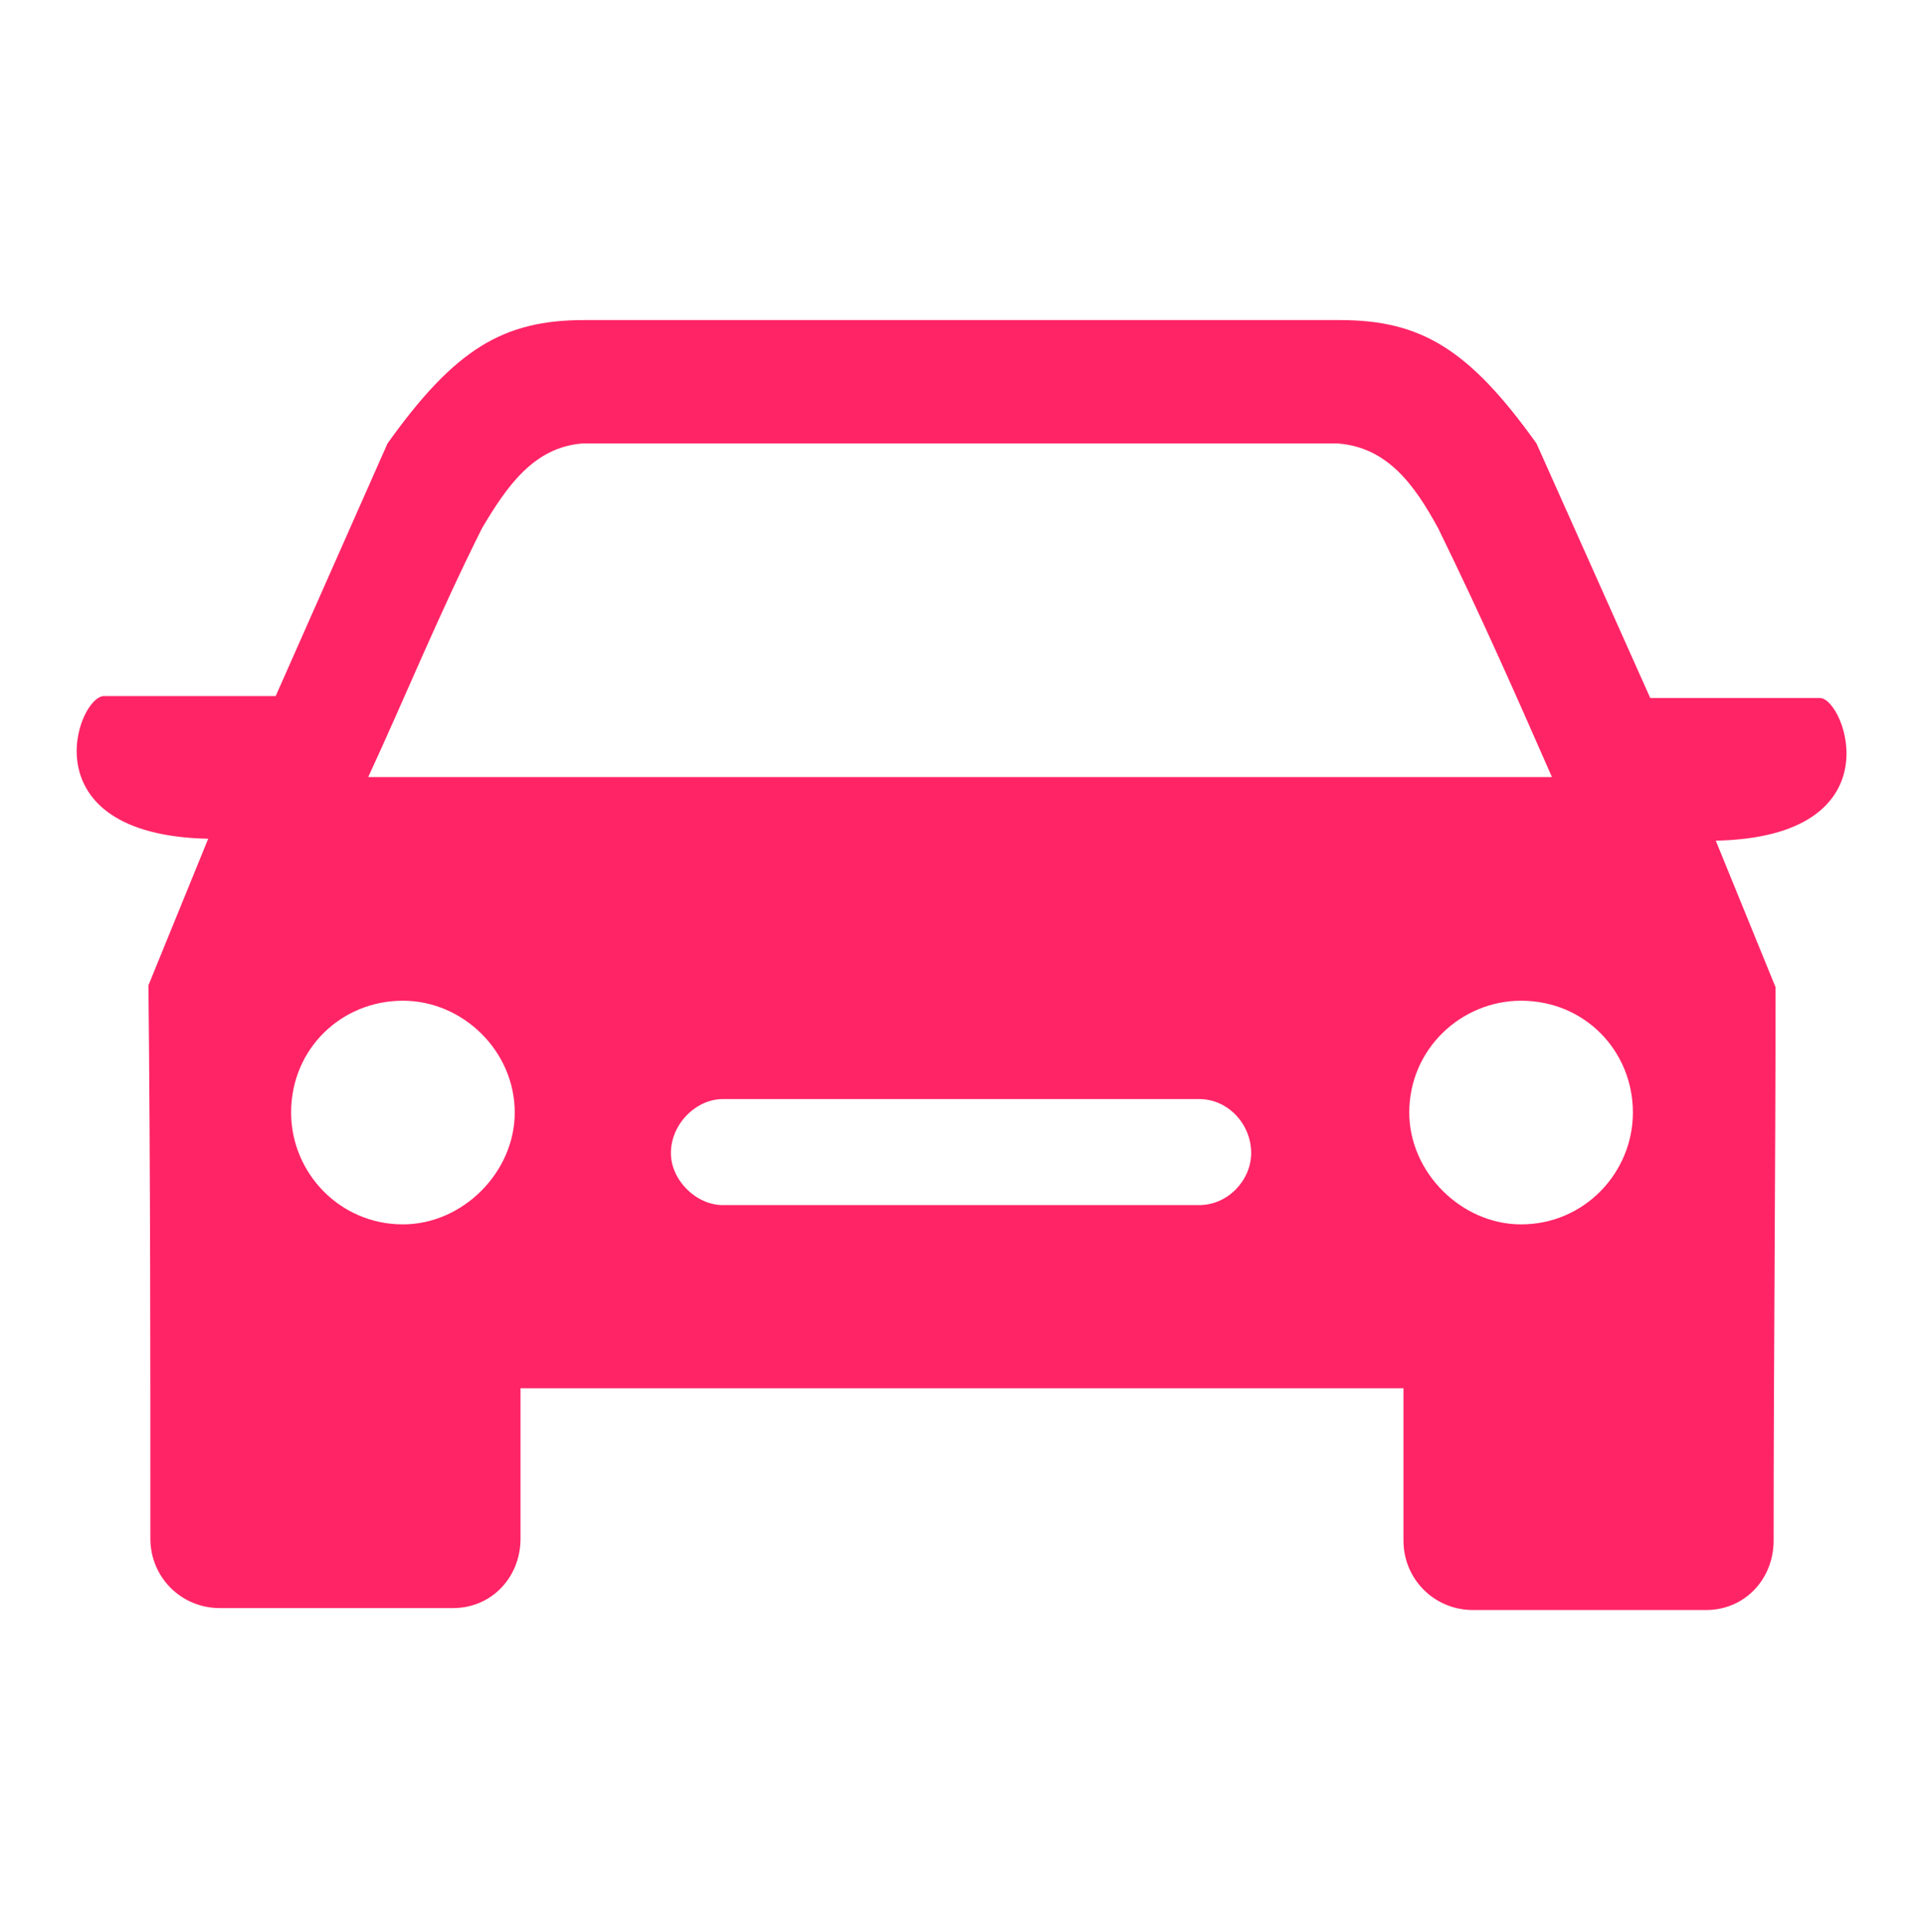 <?xml version="1.0" encoding="utf-8"?>
<!-- Generator: Adobe Illustrator 22.1.0, SVG Export Plug-In . SVG Version: 6.00 Build 0)  -->
<svg version="1.1" id="Layer_1" xmlns="http://www.w3.org/2000/svg" xmlns:xlink="http://www.w3.org/1999/xlink" x="0px" y="0px"
	 viewBox="0 0 99.8 100.2" style="enable-background:new 0 0 99.8 100.2;" xml:space="preserve">
<style type="text/css">
	.st0{fill:#ff2466;}
</style>
<g>
	<path class="st0" d="M94.4,36.2h-8.8L79.7,23c-3.5-4.9-6-6.4-10.2-6.4H30.3c-4.2,0-6.7,1.5-10.2,6.4l-5.8,13.1H5.4
		c-1.4,0-4,7.2,5.4,7.4l-3.1,7.6c0.1,9.7,0.1,19.2,0.1,28.7c0,2,1.6,3.6,3.6,3.6h12.1c2,0,3.5-1.6,3.5-3.6V72h45.8v7.9
		c0,2,1.6,3.6,3.6,3.6h12.1c2,0,3.5-1.6,3.5-3.6c0-9.5,0.1-19.1,0.1-28.7l-3.1-7.6C98.4,43.4,95.7,36.2,94.4,36.2z M20.9,63.5
		c-3.3,0-5.8-2.7-5.8-5.8c0-3.3,2.6-5.8,5.8-5.8c3.1,0,5.8,2.6,5.8,5.8C26.7,60.8,24,63.5,20.9,63.5z M62.2,62.5H37.5
		c-1.4,0-2.7-1.3-2.7-2.7c0-1.5,1.3-2.8,2.7-2.8h24.7c1.5,0,2.7,1.3,2.7,2.8C64.9,61.2,63.7,62.5,62.2,62.5z M19.1,40.3
		c1.9-4.1,3.6-8.3,5.9-12.9c1.3-2.2,2.7-4.2,5.2-4.4h39.2c2.6,0.2,4,2.2,5.2,4.4c2.3,4.7,4.1,8.8,5.9,12.9H19.1z M78.9,63.5
		c-3.1,0-5.8-2.7-5.8-5.8c0-3.3,2.7-5.8,5.8-5.8c3.3,0,5.8,2.6,5.8,5.8C84.7,60.8,82.2,63.5,78.9,63.5z"/>
</g>
</svg>
